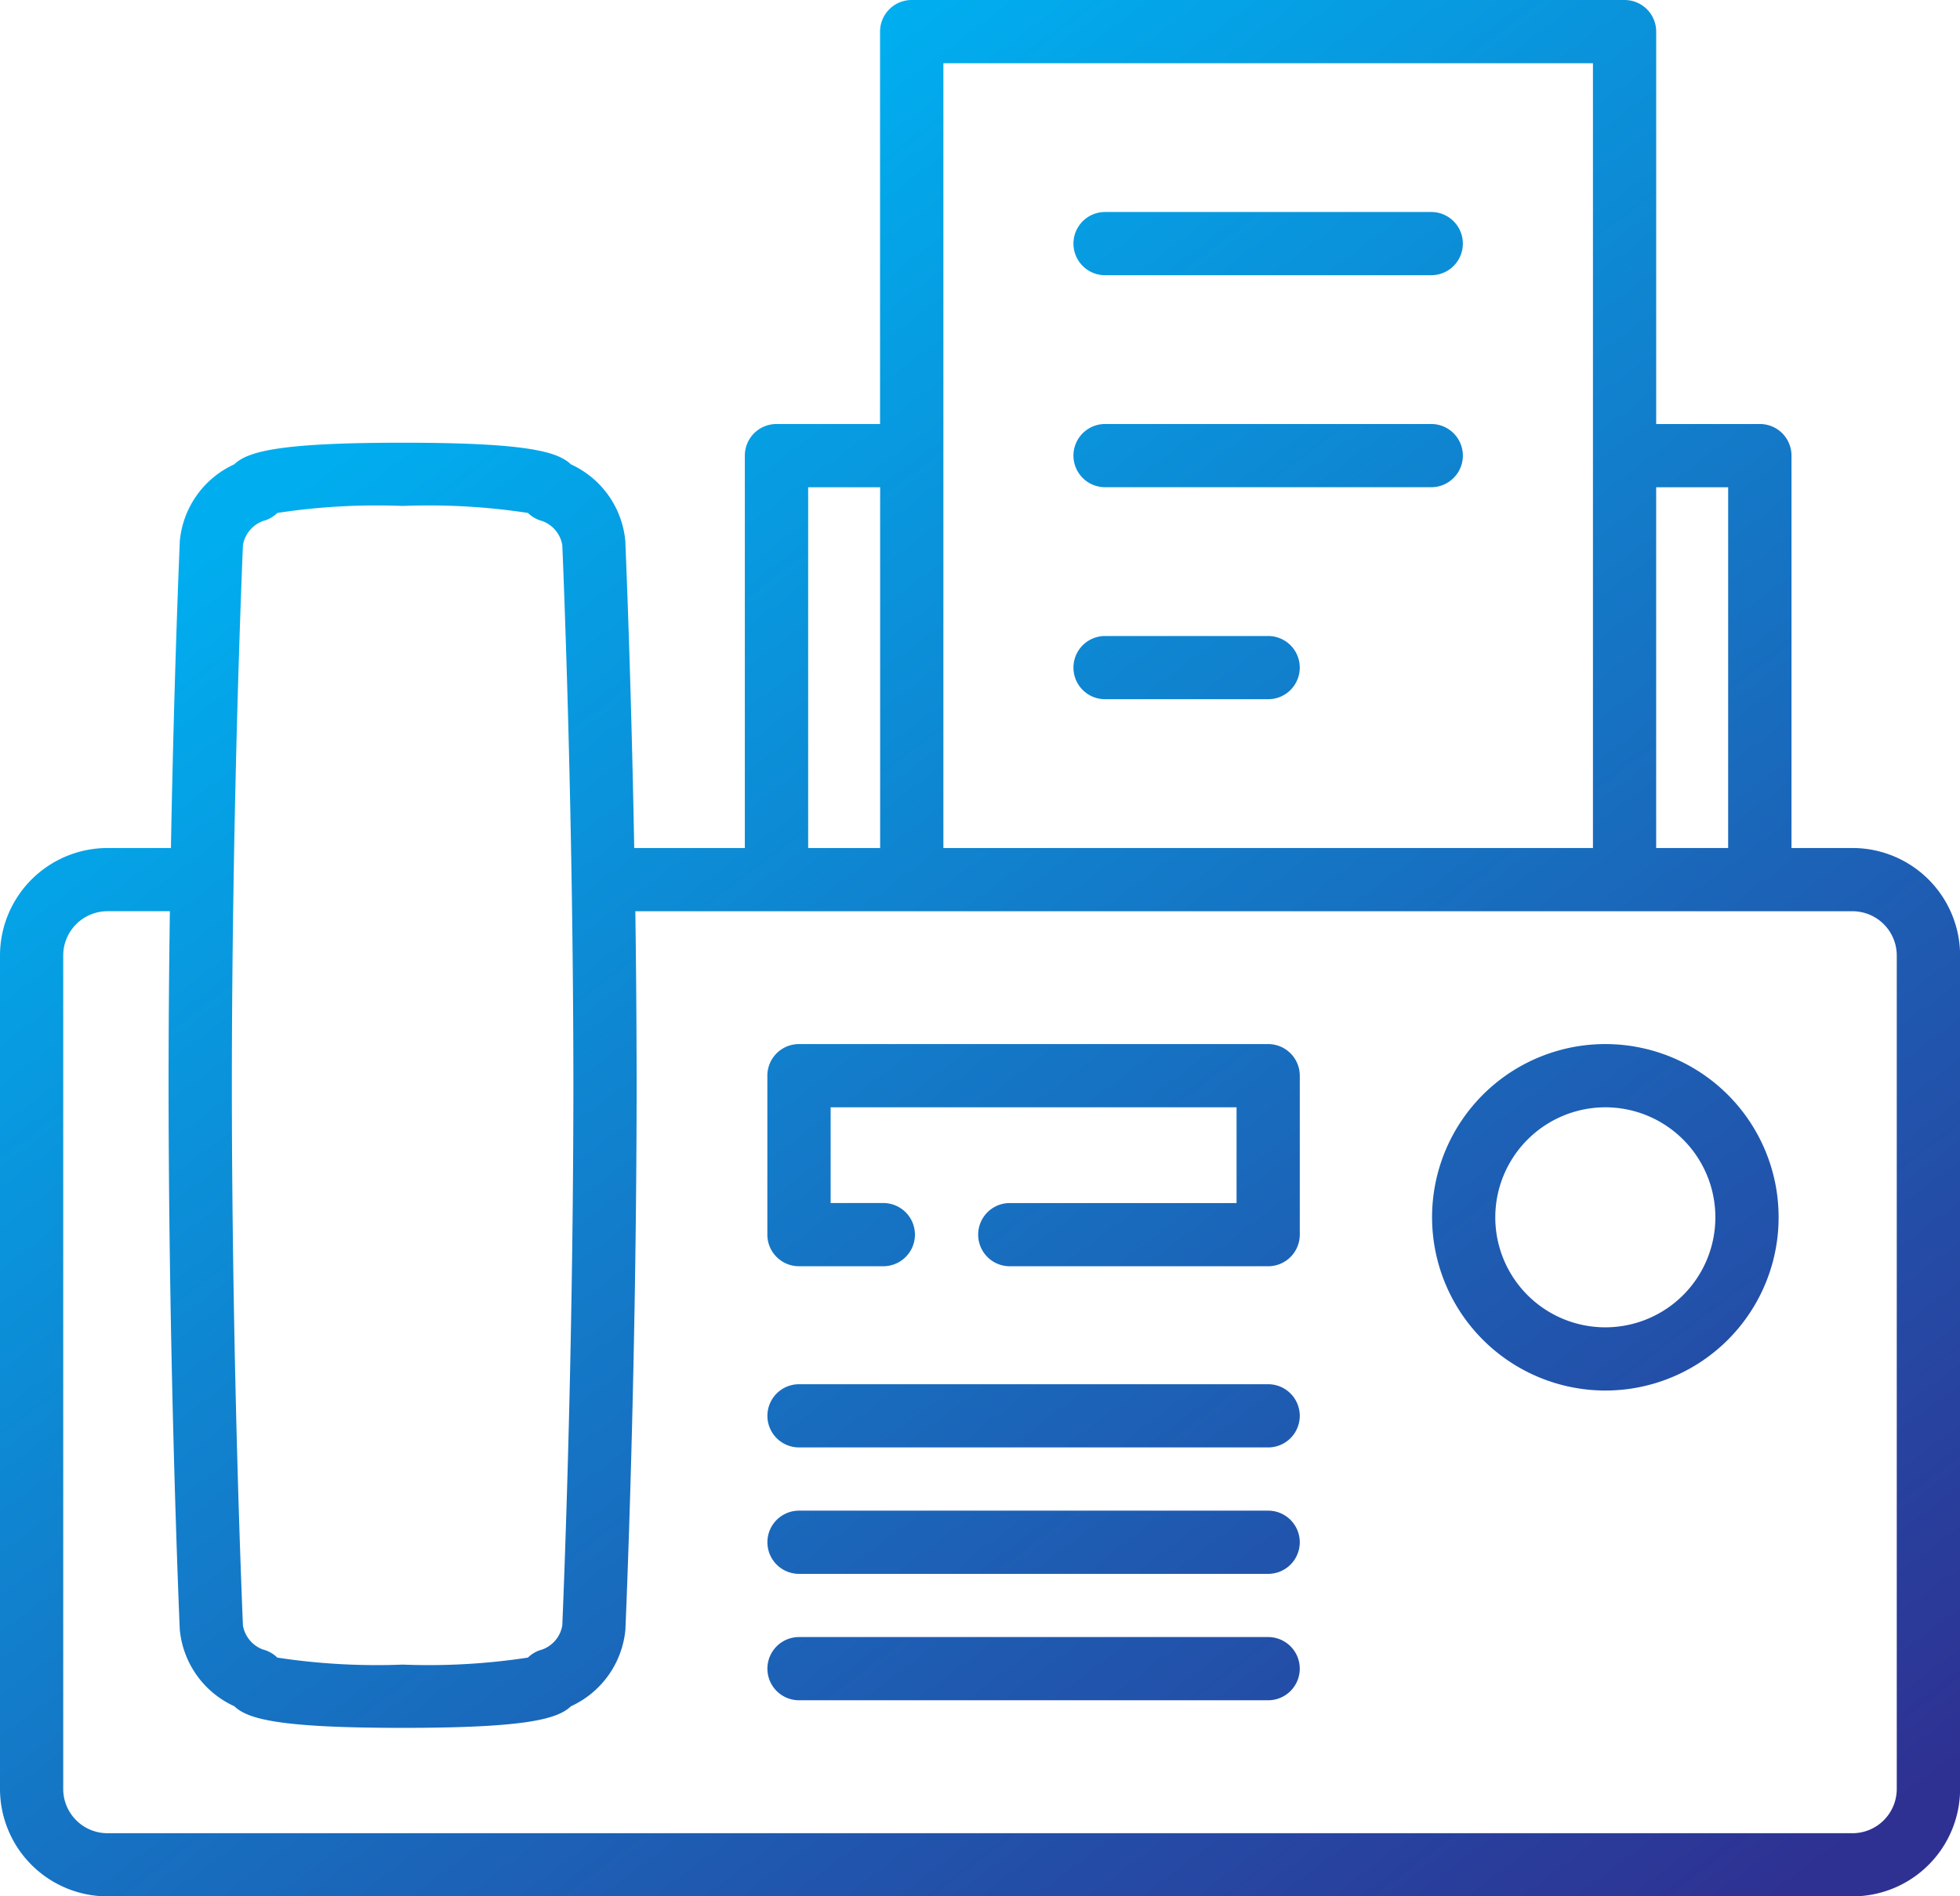
                  <svg
                    xmlns="http://www.w3.org/2000/svg"
                    xmlns:xlink="http://www.w3.org/1999/xlink"
                    viewBox="0 0 113.408 109.755"
                  >
                    <defs>
                      <linearGradient
                        id="linear-gradient"
                        x1="0.254"
                        y1="0.169"
                        x2="0.902"
                        y2="1"
                        gradientUnits="objectBoundingBox"
                      >
                        <stop offset="0" stop-color="#00aeef" />
                        <stop offset="1" stop-color="#2e3192" />
                      </linearGradient>
                    </defs>
                    <g
                      id="Group_3435"
                      data-name="Group 3435"
                      transform="translate(-1363 -3304.069)"
                    >
                      <g id="Group_3434" data-name="Group 3434">
                        <g id="Group_3433" data-name="Group 3433">
                          <g id="Group_3432" data-name="Group 3432">
                            <path
                              id="Union_2"
                              data-name="Union 2"
                              d="M6.219,109.755A6.226,6.226,0,0,1,0,103.536V55.3A6.226,6.226,0,0,1,6.219,49.08H9.89c.188-10.291.508-17.614.512-17.716,0-.01,0-.021,0-.031a5.429,5.429,0,0,1,3.151-4.459c.8-.772,2.757-1.251,9.74-1.251s8.943.479,9.74,1.251a5.428,5.428,0,0,1,3.151,4.459c0,.01,0,.021,0,.031,0,.1.325,7.425.513,17.716h6.4V26.369a1.829,1.829,0,0,1,1.83-1.829h5.994V1.83A1.83,1.83,0,0,1,52.756,0H94a1.829,1.829,0,0,1,1.829,1.83V24.54h6a1.829,1.829,0,0,1,1.829,1.829V49.08h3.536a6.227,6.227,0,0,1,6.22,6.219v48.237a6.227,6.227,0,0,1-6.22,6.219ZM3.658,55.3v48.237A2.563,2.563,0,0,0,6.219,106.1H107.188a2.564,2.564,0,0,0,2.561-2.561V55.3a2.564,2.564,0,0,0-2.561-2.561H36.761c.045,3.182.073,6.574.075,10.073-.01,16.882-.641,31.3-.647,31.448,0,.011,0,.021,0,.032a5.43,5.43,0,0,1-3.151,4.459c-.8.772-2.756,1.251-9.74,1.251s-8.943-.479-9.74-1.251A5.43,5.43,0,0,1,10.4,94.29l0-.032c-.006-.143-.636-14.566-.646-31.446,0-3.5.03-6.892.075-10.075H6.219A2.564,2.564,0,0,0,3.658,55.3ZM16.046,29.687a1.824,1.824,0,0,1-.829.468,1.807,1.807,0,0,0-1.159,1.39c-.027.608-.633,14.755-.643,31.267.01,16.516.616,30.658.642,31.266a1.809,1.809,0,0,0,1.159,1.39,1.834,1.834,0,0,1,.83.468,38.077,38.077,0,0,0,7.25.405,38.077,38.077,0,0,0,7.25-.405,1.838,1.838,0,0,1,.83-.468,1.806,1.806,0,0,0,1.159-1.39c.026-.608.632-14.755.642-31.267-.01-16.511-.616-30.658-.642-31.266a1.807,1.807,0,0,0-1.159-1.39,1.817,1.817,0,0,1-.829-.468,38.1,38.1,0,0,0-7.251-.405A38.086,38.086,0,0,0,16.046,29.687ZM95.828,49.079h4.165V28.2H95.828Zm-41.243,0H92.17V3.658H54.585Zm-7.824,0h4.165V28.2H46.761Zm-.529,49.326a1.829,1.829,0,1,1,0-3.658H73.377a1.829,1.829,0,1,1,0,3.658Zm0-7.316a1.829,1.829,0,0,1,0-3.658H73.377a1.829,1.829,0,1,1,0,3.658Zm0-7.317a1.829,1.829,0,1,1,0-3.658H73.377a1.829,1.829,0,1,1,0,3.658ZM82.861,70.454A10.026,10.026,0,1,1,92.886,80.479,10.037,10.037,0,0,1,82.861,70.454Zm3.658,0a6.367,6.367,0,1,0,6.367-6.367A6.374,6.374,0,0,0,86.519,70.454ZM58.427,73.286a1.829,1.829,0,1,1,0-3.658H71.549V64.086H48.062v5.541h3.048a1.829,1.829,0,0,1,0,3.658H46.233A1.829,1.829,0,0,1,44.4,71.457v-9.2a1.829,1.829,0,0,1,1.829-1.83H73.377a1.83,1.83,0,0,1,1.83,1.83v9.2a1.83,1.83,0,0,1-1.83,1.829Zm5.513-32.818a1.829,1.829,0,0,1,0-3.658h9.437a1.829,1.829,0,1,1,0,3.658Zm0-12.27a1.829,1.829,0,0,1,0-3.658H82.814a1.829,1.829,0,0,1,0,3.658Zm0-12.27a1.829,1.829,0,0,1,0-3.658H82.814a1.829,1.829,0,0,1,0,3.658Z"
                              transform="translate(1363 3304.069)"
                              fill="url(#linear-gradient)"
                            />
                          </g>
                        </g>
                      </g>
                    </g>
                  </svg>